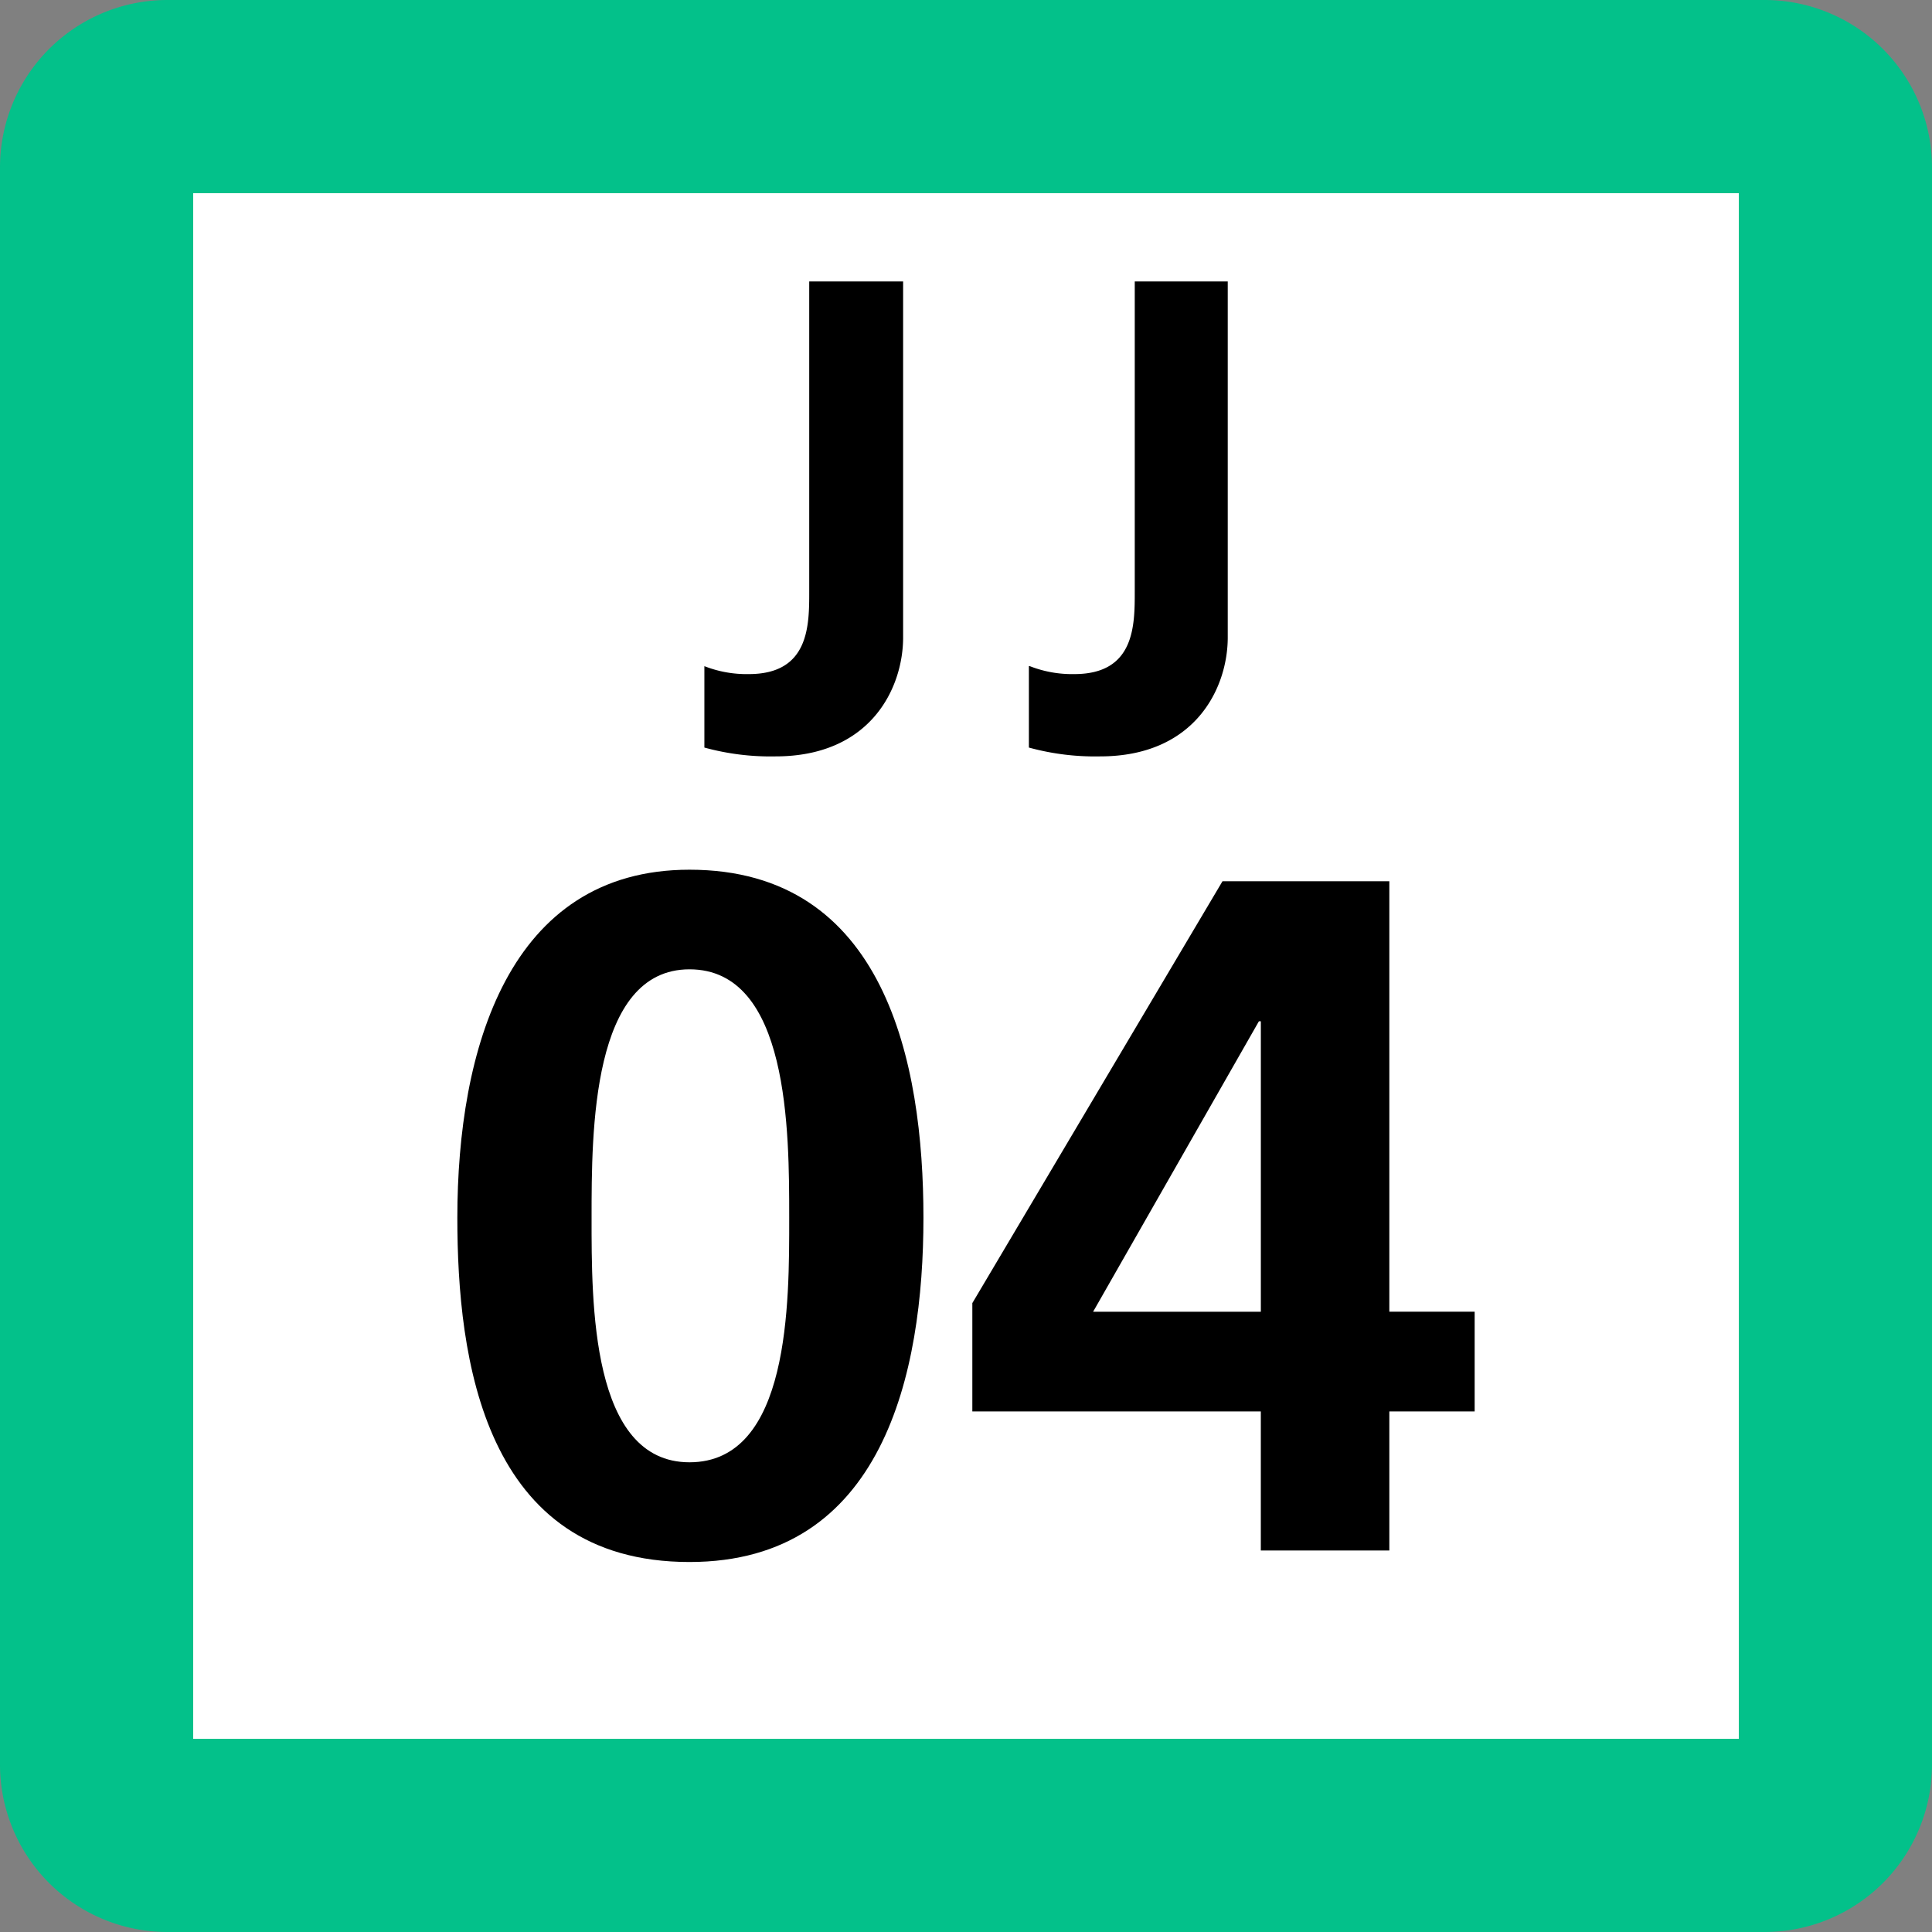 <svg xmlns="http://www.w3.org/2000/svg" xmlns:xlink="http://www.w3.org/1999/xlink" width="75" height="75"><rect width="100%" height="100%" fill="#808080" stroke="none"/><defs><clipPath id="b"><path d="M7 .625h9v18.75H7Zm0 0"/></clipPath><clipPath id="c"><path d="M19 .625h9v18.75h-9Zm0 0"/></clipPath><clipPath id="a"><path d="M0 0h35v20H0z"/></clipPath><clipPath id="e"><path d="M.074.762H19v26.875H.074Zm0 0"/></clipPath><clipPath id="f"><path d="M20 1h20.926v26.637H20Zm0 0"/></clipPath><clipPath id="d"><path d="M0 0h41v28H0z"/></clipPath><clipPath id="g"><path d="M0 0h75v75H0z"/></clipPath><g id="h" clip-path="url(#a)"><g clip-path="url(#b)"><path d="M7.344 15.86c.547.214 1.133.32 1.726.308 2.344 0 2.344-1.887 2.344-3.195V.926h3.645v13.82c0 1.926-1.227 4.617-4.954 4.617a9.7 9.7 0 0 1-2.761-.343Zm0 0"/></g><g clip-path="url(#c)"><path d="M19.977 15.86a4.5 4.5 0 0 0 1.73.308c2.344 0 2.344-1.887 2.344-3.195V.926h3.61v13.82c0 1.926-1.231 4.617-4.958 4.617a9.7 9.7 0 0 1-2.762-.343v-3.16Zm0 0"/></g></g><g id="i" clip-path="url(#d)"><g clip-path="url(#e)"><path d="M.754 14.273C.754 7.762 2.73.762 9.766.762c7.593 0 9.082 7.48 9.082 13.511 0 6.032-1.563 13.364-9.082 13.364-8.004 0-9.012-7.926-9.012-13.364m12.883 0c0-3.347 0-9.644-3.871-9.644-3.801 0-3.801 6.297-3.801 9.644 0 3.278-.035 9.493 3.8 9.493 3.91 0 3.872-6.215 3.872-9.493m0 0"/></g><g clip-path="url(#f)"><path d="M20.746 17.586 30.457 1.21h6.477v16.71h3.312v3.872h-3.312v5.398h-4.989v-5.398H20.746zm11.2.336V6.645h-.075l-6.437 11.277Zm0 0"/></g></g><g id="j" clip-path="url(#g)"><path fill="#03C18A" d="M0 68.5v-62A6.5 6.5 0 0 1 6.5 0h62A6.5 6.5 0 0 1 75 6.5v62a6.5 6.5 0 0 1-6.5 6.5h-62A6.5 6.5 0 0 1 0 68.5m0 0"/><path fill="#FFF" d="M7.5 67.5v-60h60v60Zm0 0"/><use xlink:href="#h" transform="translate(20 10)"/><use xlink:href="#i" transform="translate(17 33)"/></g></defs><use xlink:href="#j"/></svg>